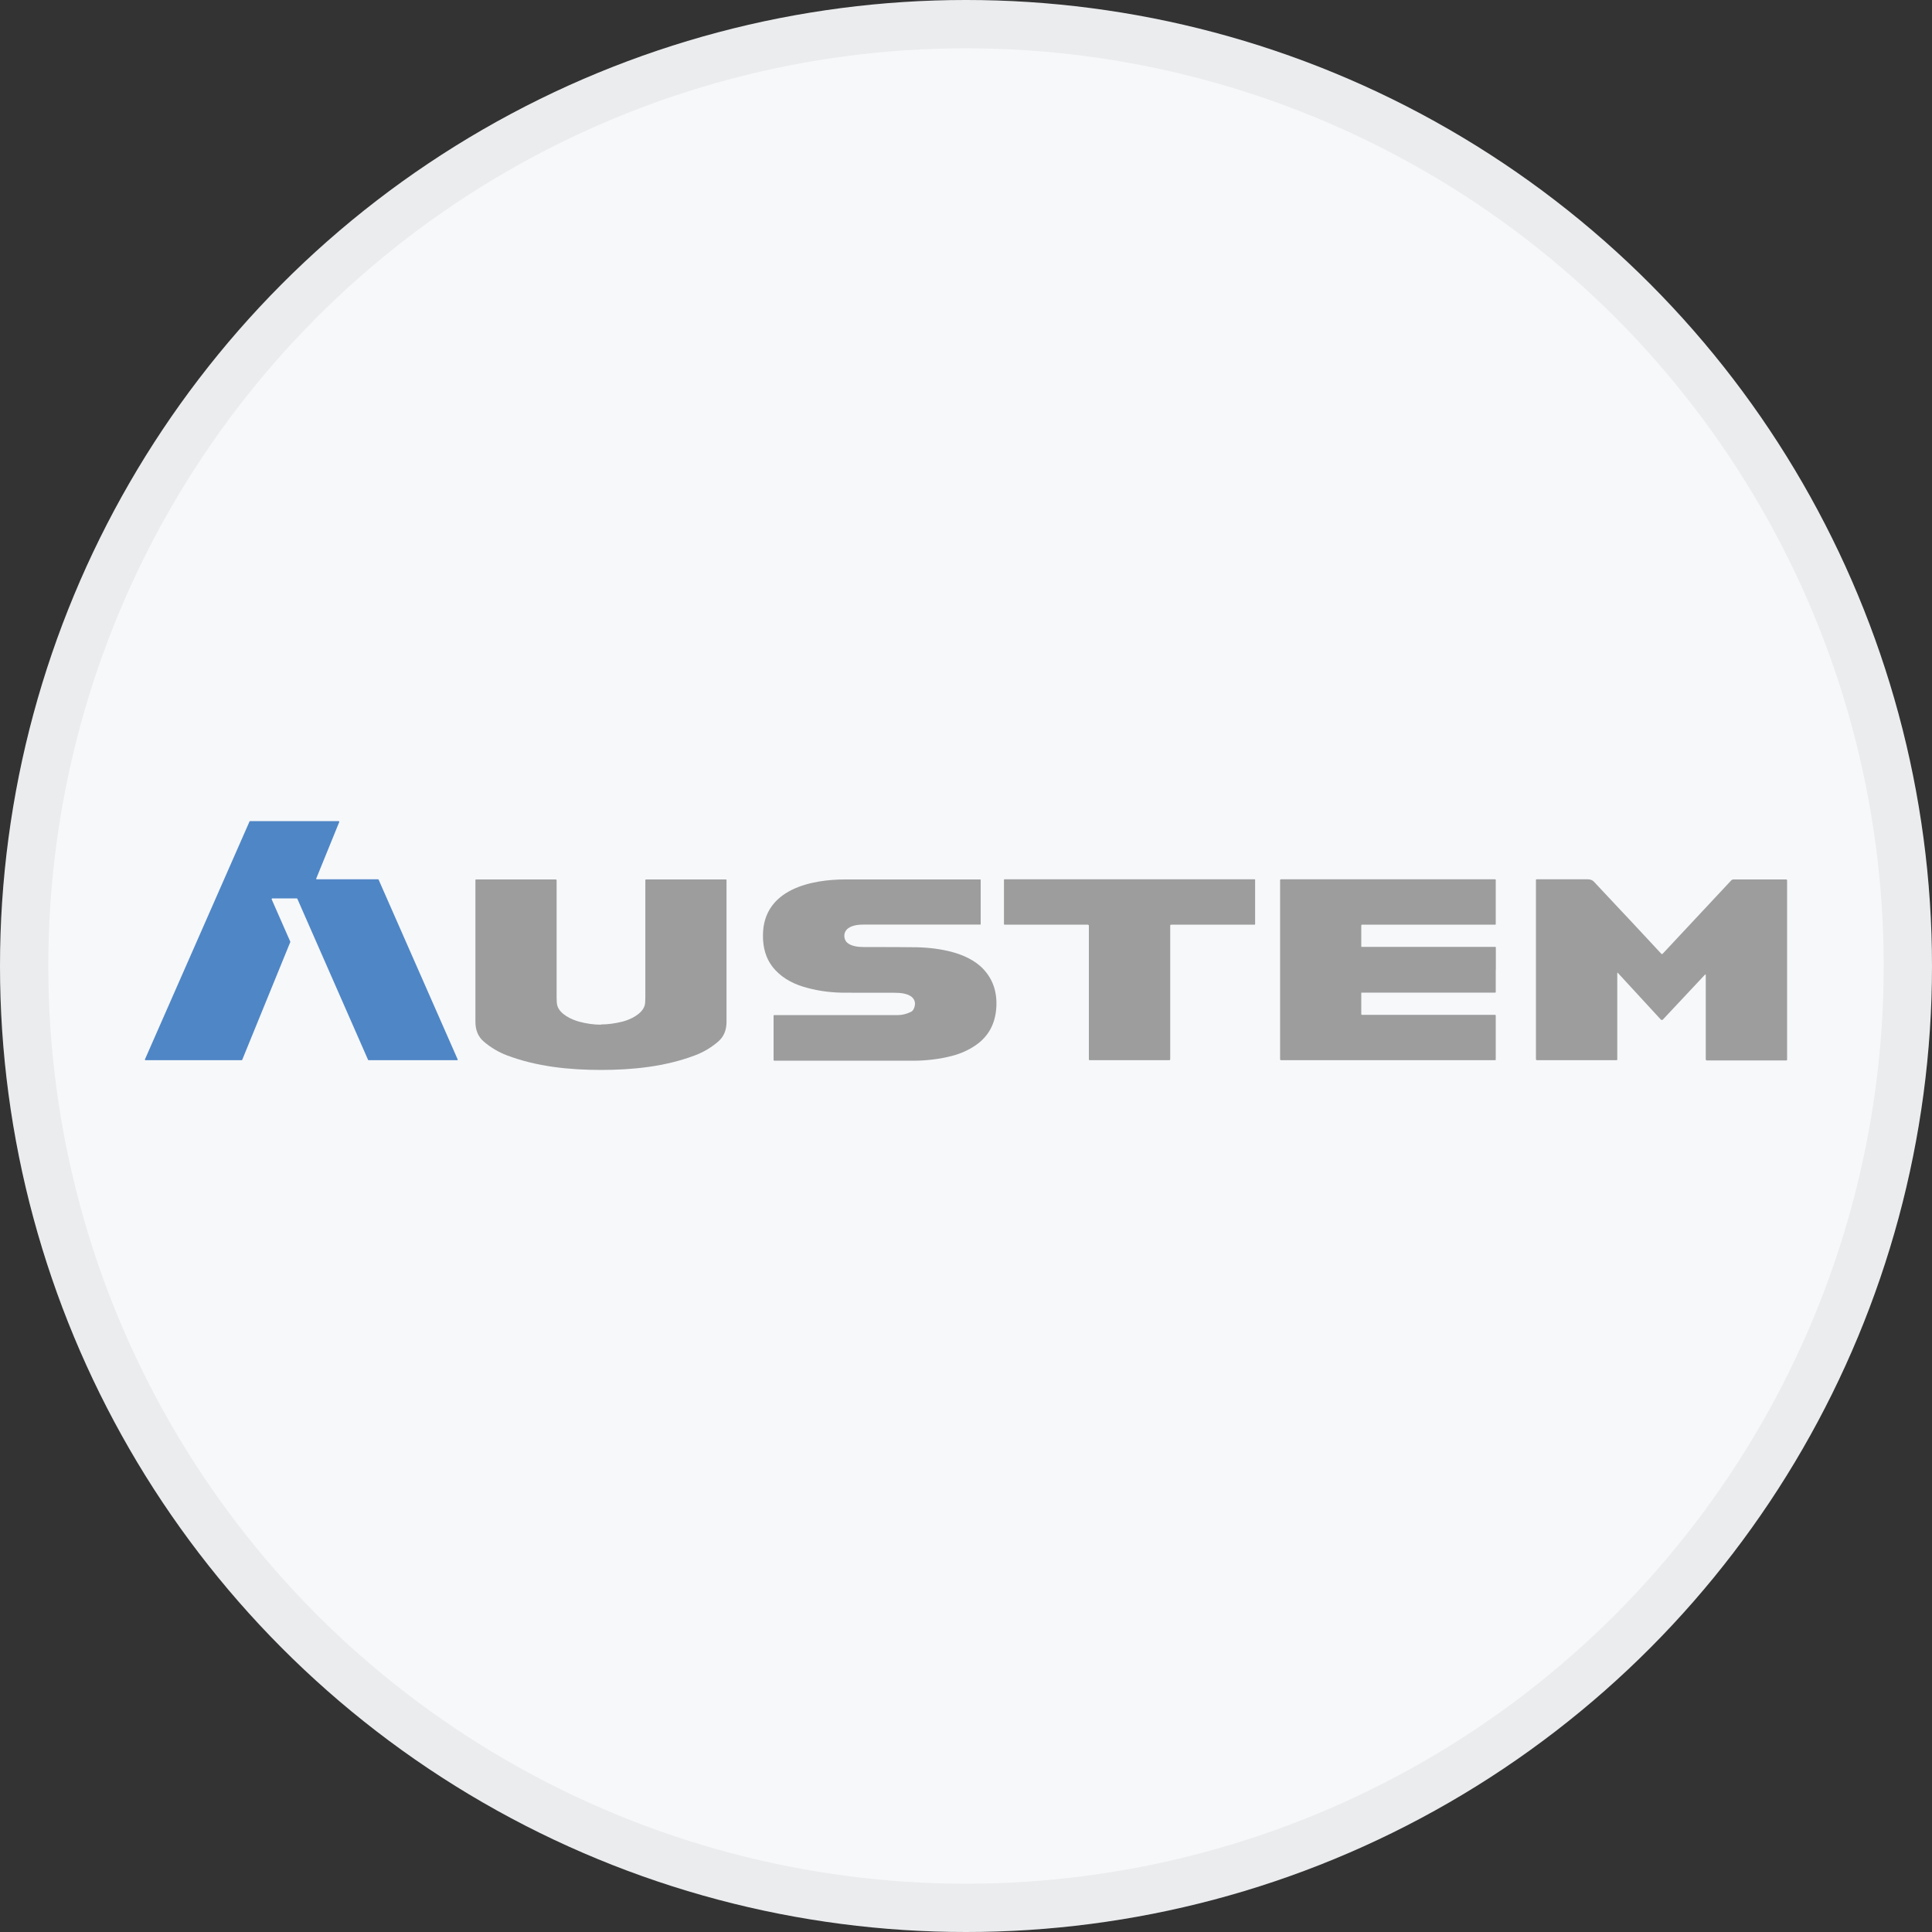 <svg width="40" height="40" viewBox="0 0 40 40" fill="none" xmlns="http://www.w3.org/2000/svg">
<rect x="0" y="0" width="40" height="40" fill="#333333" stroke="none"/>
<circle cx="20" cy="20" r="20" fill="#F6F8FA"/>
<g clip-path="url(#clip0_18553_55769)">
<path d="M6.008 19.509L5.015 21.942C5.015 21.942 5.011 21.95 5.006 21.95H3.012C3.012 21.95 3 21.945 3 21.94C3 21.94 3 21.937 3 21.935L5.166 17.008C5.166 17.008 5.17 17 5.175 17H7.012C7.012 17 7.024 17.005 7.024 17.013C7.024 17.013 7.024 17.015 7.024 17.018L6.547 18.19C6.547 18.19 6.547 18.203 6.551 18.205C6.551 18.205 6.554 18.205 6.556 18.205H7.83C7.83 18.205 7.837 18.208 7.839 18.213L9.476 21.935C9.476 21.935 9.476 21.948 9.471 21.95C9.471 21.95 9.468 21.95 9.466 21.95H7.63C7.63 21.95 7.622 21.948 7.62 21.942L6.156 18.608C6.156 18.608 6.151 18.6 6.146 18.6H5.636C5.636 18.6 5.624 18.605 5.624 18.613C5.624 18.613 5.624 18.616 5.624 18.618L6.01 19.496C6.01 19.496 6.01 19.503 6.01 19.506L6.008 19.509Z" fill="#4F86C6"/>
<path d="M12.445 21.21C12.59 21.21 12.738 21.189 12.893 21.15C13.048 21.109 13.294 20.998 13.347 20.817C13.356 20.786 13.361 20.73 13.361 20.647C13.361 19.862 13.361 19.055 13.361 18.224C13.361 18.213 13.366 18.208 13.375 18.208H15.03C15.03 18.208 15.042 18.213 15.042 18.221C15.042 19.137 15.042 20.115 15.042 21.155C15.042 21.328 14.985 21.465 14.871 21.563C14.727 21.687 14.568 21.783 14.389 21.85C13.771 22.084 13.096 22.152 12.443 22.152C11.787 22.152 11.114 22.084 10.496 21.85C10.32 21.783 10.158 21.687 10.014 21.563C9.9 21.465 9.843 21.328 9.843 21.155C9.843 20.113 9.843 19.135 9.843 18.221C9.843 18.213 9.848 18.208 9.855 18.208H11.51C11.51 18.208 11.524 18.213 11.524 18.226C11.524 19.057 11.524 19.865 11.524 20.65C11.524 20.732 11.529 20.789 11.539 20.82C11.591 21.001 11.837 21.111 11.992 21.153C12.147 21.194 12.295 21.215 12.44 21.215L12.445 21.21Z" fill="#9D9D9D"/>
<path d="M20.304 18.213V19.137C20.304 19.137 20.302 19.142 20.3 19.142C18.921 19.142 18.117 19.142 17.893 19.142C17.776 19.142 17.609 19.155 17.526 19.251C17.459 19.326 17.468 19.452 17.54 19.517C17.621 19.589 17.764 19.607 17.869 19.607C18.403 19.607 18.771 19.609 18.973 19.612C19.231 19.617 19.472 19.648 19.694 19.705C19.932 19.767 20.188 19.88 20.359 20.064C20.555 20.273 20.643 20.531 20.629 20.838C20.612 21.189 20.469 21.457 20.197 21.643C20.052 21.741 19.892 21.814 19.715 21.86C19.458 21.927 19.183 21.961 18.897 21.961C18.077 21.961 17.123 21.961 16.033 21.961C16.023 21.961 16.016 21.953 16.016 21.943V21.029C16.016 21.029 16.021 21.016 16.028 21.016C17.051 21.016 17.907 21.016 18.594 21.016C18.68 21.016 18.771 20.993 18.861 20.949C18.89 20.936 18.911 20.908 18.926 20.869C18.957 20.786 18.947 20.717 18.897 20.66C18.811 20.567 18.642 20.554 18.513 20.554C17.876 20.554 17.511 20.554 17.421 20.552C17.144 20.546 16.879 20.505 16.627 20.428C16.381 20.353 16.147 20.218 15.987 20.007C15.858 19.837 15.794 19.622 15.796 19.364C15.801 18.399 16.815 18.208 17.499 18.208C17.965 18.208 18.897 18.208 20.295 18.208C20.3 18.208 20.302 18.211 20.302 18.218L20.304 18.213Z" fill="#9D9D9D"/>
<path d="M23.384 18.205C25.051 18.205 25.916 18.205 25.976 18.205C25.983 18.205 25.986 18.208 25.986 18.215V19.132C25.986 19.132 25.983 19.145 25.976 19.145H24.247C24.235 19.145 24.228 19.15 24.228 19.163V21.934C24.228 21.934 24.221 21.95 24.214 21.95C24.078 21.95 23.801 21.95 23.386 21.95C22.971 21.95 22.694 21.95 22.558 21.95C22.549 21.95 22.544 21.942 22.544 21.934V19.163C22.544 19.163 22.537 19.145 22.525 19.145H20.796C20.796 19.145 20.786 19.139 20.786 19.132V18.215C20.786 18.215 20.788 18.205 20.796 18.205C20.855 18.205 21.721 18.205 23.388 18.205H23.384Z" fill="#9D9D9D"/>
<path d="M30.968 20.076C30.968 20.249 30.968 20.404 30.968 20.538C30.968 20.546 30.963 20.551 30.956 20.551H28.189C28.189 20.551 28.184 20.554 28.184 20.556V21C28.184 21 28.189 21.011 28.194 21.011H30.956C30.956 21.011 30.968 21.016 30.968 21.023V21.94C30.968 21.94 30.963 21.95 30.956 21.95H26.517C26.517 21.95 26.503 21.942 26.503 21.934V20.079C26.503 19.467 26.503 18.848 26.503 18.223C26.503 18.213 26.51 18.205 26.517 18.205H30.956C30.956 18.205 30.968 18.208 30.968 18.215V19.132C30.968 19.132 30.963 19.145 30.956 19.145H28.194C28.194 19.145 28.184 19.15 28.184 19.155V19.599C28.184 19.599 28.187 19.604 28.192 19.604H30.958C30.958 19.604 30.97 19.607 30.97 19.614C30.97 19.748 30.97 19.903 30.97 20.076H30.968Z" fill="#9D9D9D"/>
<path d="M33.498 20.141C33.498 20.141 33.484 20.133 33.484 20.146V21.937C33.484 21.937 33.479 21.95 33.472 21.95H31.817C31.817 21.95 31.8 21.942 31.8 21.932V18.215C31.8 18.215 31.805 18.205 31.81 18.205C32.144 18.205 32.497 18.205 32.869 18.205C32.926 18.205 32.969 18.221 33 18.254C33.666 18.964 34.131 19.459 34.395 19.746C34.405 19.756 34.414 19.756 34.424 19.746L35.843 18.228C35.855 18.215 35.874 18.208 35.893 18.208H36.983C36.983 18.208 37 18.215 37 18.223V21.942C37 21.942 36.995 21.955 36.988 21.955H35.333C35.333 21.955 35.316 21.947 35.316 21.937V20.19C35.316 20.172 35.309 20.169 35.297 20.182L34.431 21.106C34.417 21.122 34.395 21.122 34.383 21.106L33.496 20.143L33.498 20.141Z" fill="#9D9D9D"/>
</g>
<circle cx="20" cy="20" r="19.5" stroke="black" stroke-opacity="0.05"/>
<defs>
<clipPath id="clip0_18553_55769">
<rect width="34" height="5.152" fill="white" transform="translate(3 17)"/>
</clipPath>
</defs>
</svg>
